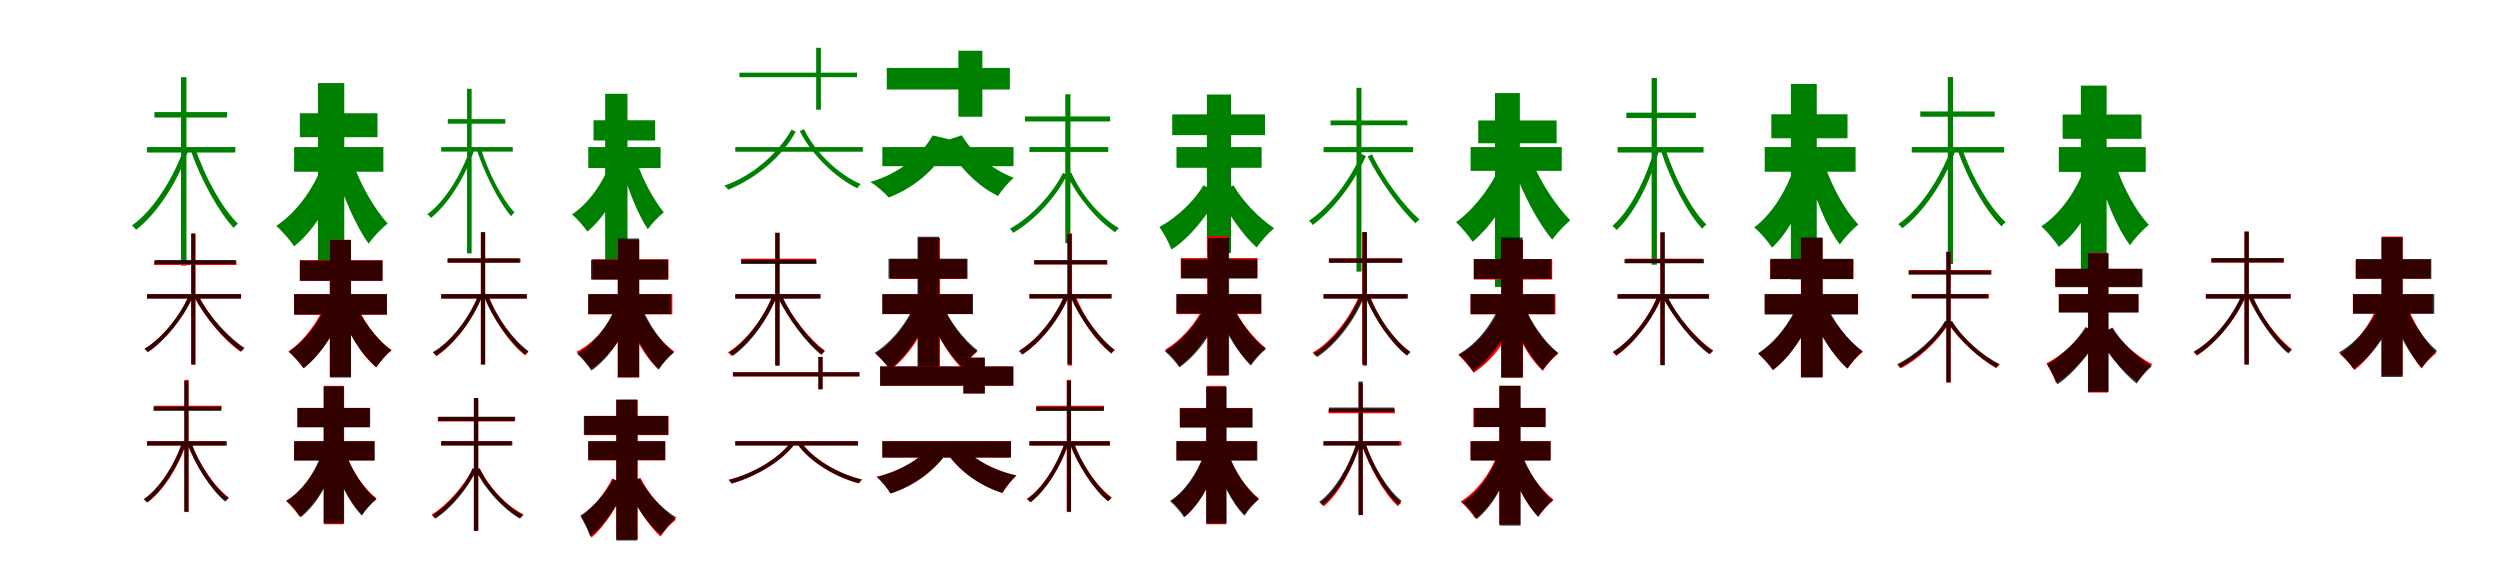 <?xml version="1.0" encoding="UTF-8"?>
<svg width="1700" height="400" xmlns="http://www.w3.org/2000/svg">
<rect width="100%" height="100%" fill="white"/>
<g fill="green" transform="translate(100 100) scale(0.1 -0.1)"><path d="M0.0 -0.0V-37.0H600.0V0.0ZM50.0 238.0V201.0H544.0V238.0ZM231.0 475.0V-806.0H268.0V475.0ZM249.0 -14.0C175.0 -222.0 36.0 -437.0 -103.0 -533.0C-93.0 -541.0 -81.0 -553.0 -75.0 -563.0C64.0 -456.0 206.0 -243.0 280.0 -26.0ZM330.0 -13.0 298.0 -25.0C365.0 -219.0 486.0 -440.0 589.0 -550.0C596.0 -540.0 609.0 -527.0 618.0 -521.0C515.0 -422.0 393.0 -206.0 330.0 -13.0Z"/></g>
<g fill="green" transform="translate(200 100) scale(0.1 -0.1)"><path d="M0.0 0.0V-168.0H607.0V0.0ZM39.0 230.0V67.0H567.0V230.0ZM162.0 435.0V-909.0H341.0V435.0ZM192.0 -123.0C131.0 -285.0 14.0 -448.0 -122.0 -536.0C-83.0 -569.0 -28.0 -633.0 -0.0 -675.0C141.0 -563.0 255.0 -369.0 323.0 -165.0ZM404.0 -118.0 282.0 -160.0C334.0 -337.0 419.0 -536.0 507.0 -657.0C538.0 -612.0 596.0 -551.0 636.0 -520.0C548.0 -423.0 454.0 -261.0 404.0 -118.0Z"/></g>
<g fill="green" transform="translate(300 100) scale(0.1 -0.1)"><path d="M0.0 0.0V-31.0H487.0V0.0ZM45.0 190.0V159.0H436.0V190.0ZM176.0 396.0V-723.0H207.0V396.0ZM199.0 -7.0C138.0 -187.0 23.0 -373.0 -94.0 -456.0C-85.0 -463.0 -75.0 -473.0 -70.0 -482.0C47.0 -389.0 164.0 -204.0 226.0 -17.0ZM269.0 -6.0 241.0 -16.0C296.0 -182.0 393.0 -374.0 475.0 -470.0C481.0 -461.0 492.0 -450.0 499.0 -445.0C417.0 -359.0 319.0 -172.0 269.0 -6.0Z"/></g>
<g fill="green" transform="translate(400 100) scale(0.1 -0.1)"><path d="M0.0 0.0V-143.0H492.0V0.0ZM36.0 182.0V45.0H455.0V182.0ZM115.0 362.0V-812.0H267.0V362.0ZM152.0 -104.0C101.0 -243.0 3.0 -383.0 -110.0 -458.0C-77.0 -486.0 -30.0 -539.0 -6.0 -575.0C111.0 -479.0 206.0 -313.0 262.0 -139.0ZM330.0 -100.0 227.0 -135.0C269.0 -284.0 336.0 -454.0 405.0 -559.0C431.0 -521.0 480.0 -470.0 514.0 -444.0C445.0 -360.0 370.0 -221.0 330.0 -100.0Z"/></g>
<g fill="green" transform="translate(500 100) scale(0.1 -0.1)"><path d="M0.0 0.0V-32.0H867.0V0.0ZM28.0 506.0V475.0H828.0V506.0ZM550.0 675.0V254.0H582.0V675.0ZM382.0 118.0C288.0 -49.0 108.0 -201.0 -75.0 -262.0C-65.0 -270.0 -54.0 -281.0 -48.0 -290.0C130.0 -218.0 318.0 -71.0 411.0 105.0ZM468.0 121.0 438.0 109.0C519.0 -53.0 680.0 -207.0 829.0 -280.0C834.0 -271.0 845.0 -259.0 853.0 -252.0C703.0 -187.0 544.0 -38.0 468.0 121.0Z"/></g>
<g fill="green" transform="translate(600 100) scale(0.1 -0.1)"><path d="M0.0 0.0V-130.0H892.0V0.0ZM30.0 538.0V391.0H867.0V538.0ZM517.0 655.0V206.0H680.0V655.0ZM342.0 79.0C261.0 -65.0 104.0 -183.0 -82.0 -238.0C-42.0 -260.0 15.0 -311.0 44.0 -343.0C233.0 -269.0 384.0 -134.0 474.0 48.0ZM540.0 80.0 423.0 41.0C505.0 -117.0 632.0 -257.0 787.0 -333.0C811.0 -294.0 859.0 -238.0 893.0 -209.0C743.0 -151.0 610.0 -39.0 540.0 80.0Z"/></g>
<g fill="green" transform="translate(700 100) scale(0.1 -0.1)"><path d="M0.0 -0.0V-33.0H536.0V0.0ZM-30.0 208.0V174.0H549.0V208.0ZM244.0 359.0V-654.0H279.0V359.0ZM228.0 -176.0C152.0 -330.0 0.0 -483.0 -132.0 -555.0C-125.0 -562.0 -115.0 -575.0 -112.0 -584.0C25.0 -506.0 176.0 -350.0 256.0 -190.0ZM285.0 -174.0 255.0 -187.0C326.0 -340.0 463.0 -501.0 583.0 -579.0C589.0 -570.0 600.0 -558.0 609.0 -552.0C487.0 -482.0 352.0 -326.0 285.0 -174.0Z"/></g>
<g fill="green" transform="translate(800 100) scale(0.1 -0.1)"><path d="M0.0 0.0V-141.0H579.0V0.0ZM-29.0 222.0V81.0H602.0V222.0ZM207.0 357.0V-720.0H371.0V357.0ZM184.0 -260.0C124.0 -362.0 6.0 -479.0 -116.0 -543.0C-88.0 -584.0 -50.0 -652.0 -34.0 -697.0C96.0 -614.0 215.0 -459.0 291.0 -316.0ZM388.0 -261.0 278.0 -305.0C342.0 -442.0 447.0 -594.0 545.0 -683.0C574.0 -641.0 626.0 -583.0 664.0 -552.0C562.0 -484.0 449.0 -367.0 388.0 -261.0Z"/></g>
<g fill="green" transform="translate(900 100) scale(0.1 -0.1)"><path d="M0.0 0.0V-35.0H609.0V0.0ZM48.0 181.0V148.0H570.0V181.0ZM224.0 403.0V-847.0H258.0V403.0ZM257.0 -47.0C180.0 -229.0 34.0 -414.0 -99.0 -501.0C-90.0 -508.0 -79.0 -520.0 -74.0 -530.0C59.0 -434.0 207.0 -248.0 288.0 -61.0ZM330.0 -50.0 300.0 -63.0C380.0 -226.0 522.0 -421.0 626.0 -519.0C632.0 -509.0 645.0 -498.0 652.0 -492.0C549.0 -402.0 406.0 -214.0 330.0 -50.0Z"/></g>
<g fill="green" transform="translate(1000 100) scale(0.1 -0.1)"><path d="M0.0 0.0V-162.0H620.0V0.0ZM52.0 181.0V26.0H585.0V181.0ZM166.0 367.0V-951.0H335.0V367.0ZM212.0 -104.0C149.0 -257.0 29.0 -419.0 -99.0 -511.0C-64.0 -543.0 -13.0 -603.0 14.0 -644.0C147.0 -532.0 268.0 -345.0 343.0 -155.0ZM424.0 -109.0 298.0 -155.0C359.0 -325.0 459.0 -514.0 555.0 -630.0C585.0 -588.0 640.0 -529.0 678.0 -498.0C585.0 -404.0 479.0 -246.0 424.0 -109.0Z"/></g>
<g fill="green" transform="translate(1100 100) scale(0.1 -0.1)"><path d="M0.0 -0.0V-37.0H584.0V0.0ZM59.0 234.0V197.0H532.0V234.0ZM231.0 470.0V-800.0H267.0V470.0ZM251.0 -11.0C193.0 -218.0 81.0 -439.0 -36.0 -536.0C-26.0 -543.0 -14.0 -555.0 -7.0 -564.0C110.0 -456.0 223.0 -238.0 281.0 -22.0ZM325.0 -12.0 294.0 -23.0C357.0 -221.0 473.0 -447.0 575.0 -555.0C583.0 -545.0 595.0 -533.0 604.0 -527.0C502.0 -429.0 385.0 -207.0 325.0 -12.0Z"/></g>
<g fill="green" transform="translate(1200 100) scale(0.1 -0.1)"><path d="M0.0 0.0V-168.0H618.0V0.0ZM45.0 223.0V60.0H563.0V223.0ZM178.0 429.0V-900.0H354.0V429.0ZM201.0 -135.0C149.0 -294.0 49.0 -457.0 -71.0 -546.0C-33.0 -578.0 22.0 -641.0 50.0 -684.0C173.0 -570.0 268.0 -371.0 322.0 -170.0ZM408.0 -121.0 292.0 -158.0C340.0 -342.0 420.0 -542.0 511.0 -663.0C541.0 -618.0 598.0 -557.0 637.0 -527.0C546.0 -432.0 457.0 -268.0 408.0 -121.0Z"/></g>
<g fill="green" transform="translate(1300 100) scale(0.1 -0.1)"><path d="M0.0 0.0V-37.0H628.0V0.0ZM58.0 242.0V206.0H564.0V242.0ZM245.0 476.0V-795.0H281.0V476.0ZM264.0 -21.0C189.0 -223.0 47.0 -431.0 -92.0 -524.0C-82.0 -532.0 -71.0 -543.0 -65.0 -552.0C74.0 -450.0 218.0 -242.0 294.0 -32.0ZM346.0 -19.0 315.0 -31.0C382.0 -222.0 503.0 -434.0 610.0 -539.0C618.0 -529.0 631.0 -516.0 639.0 -511.0C532.0 -415.0 410.0 -208.0 346.0 -19.0Z"/></g>
<g fill="green" transform="translate(1400 100) scale(0.1 -0.1)"><path d="M0.0 0.0V-169.0H591.0V0.0ZM26.0 221.0V56.0H562.0V221.0ZM150.0 418.0V-910.0H325.0V418.0ZM180.0 -128.0C123.0 -291.0 14.0 -452.0 -119.0 -539.0C-81.0 -573.0 -27.0 -637.0 -0.0 -679.0C141.0 -568.0 250.0 -376.0 316.0 -170.0ZM387.0 -121.0 264.0 -162.0C313.0 -346.0 393.0 -546.0 484.0 -668.0C514.0 -622.0 572.0 -561.0 612.0 -529.0C522.0 -433.0 434.0 -269.0 387.0 -121.0Z"/></g>
<g fill="red" transform="translate(100 200) scale(0.1 -0.1)"><path d="M0.0 0.0V-30.0H640.0V0.0ZM47.0 227.0V198.0H608.0V227.0ZM301.0 410.0V-480.0H330.0V410.0ZM285.0 -9.0C222.0 -154.0 97.0 -303.0 -15.0 -371.0C-8.0 -376.0 1.0 -385.0 7.0 -393.0C118.0 -319.0 243.0 -169.0 310.0 -19.0ZM352.0 -11.0 326.0 -22.0C397.0 -164.0 527.0 -318.0 637.0 -392.0C643.0 -384.0 653.0 -375.0 660.0 -369.0C550.0 -300.0 420.0 -150.0 352.0 -11.0Z"/></g>
<g fill="black" opacity=".8" transform="translate(100 200) scale(0.1 -0.1)"><path d="M0.0 0.0V-30.0H638.0V0.0ZM54.0 232.0V205.0H602.0V232.0ZM300.0 413.0V-477.0H327.0V413.0ZM284.0 -9.0C221.0 -157.0 96.0 -305.0 -19.0 -373.0C-10.0 -378.0 -2.0 -388.0 4.0 -395.0C117.0 -321.0 242.0 -171.0 310.0 -21.0ZM348.0 -12.0 322.0 -23.0C396.0 -162.0 532.0 -316.0 641.0 -389.0C648.0 -380.0 658.0 -371.0 663.0 -366.0C555.0 -297.0 419.0 -149.0 348.0 -12.0Z"/></g>
<g fill="red" transform="translate(200 200) scale(0.1 -0.1)"><path d="M0.0 0.0V-141.0H631.0V0.0ZM38.0 231.0V90.0H601.0V231.0ZM242.0 370.0V-562.0H386.0V370.0ZM219.0 -50.0C169.0 -181.0 71.0 -315.0 -39.0 -390.0C-7.0 -417.0 40.0 -470.0 64.0 -505.0C183.0 -410.0 281.0 -255.0 342.0 -89.0ZM413.0 -44.0 300.0 -79.0C357.0 -244.0 447.0 -404.0 558.0 -499.0C582.0 -462.0 629.0 -409.0 663.0 -382.0C557.0 -307.0 462.0 -173.0 413.0 -44.0Z"/></g>
<g fill="black" opacity=".8" transform="translate(200 200) scale(0.1 -0.1)"><path d="M0.0 0.0V-138.0H631.0V0.0ZM40.0 228.0V91.0H601.0V228.0ZM244.0 368.0V-567.0H387.0V368.0ZM229.0 -50.0C177.0 -183.0 78.0 -317.0 -35.0 -392.0C-5.0 -419.0 41.0 -468.0 65.0 -503.0C184.0 -411.0 284.0 -254.0 345.0 -88.0ZM408.0 -47.0 298.0 -83.0C356.0 -245.0 449.0 -402.0 559.0 -497.0C583.0 -460.0 629.0 -408.0 661.0 -380.0C556.0 -307.0 460.0 -173.0 408.0 -47.0Z"/></g>
<g fill="red" transform="translate(300 200) scale(0.1 -0.1)"><path d="M0.0 0.0V-30.0H583.0V0.0ZM46.0 244.0V214.0H532.0V244.0ZM270.0 421.0V-478.0H300.0V421.0ZM251.0 -9.0C188.0 -168.0 66.0 -327.0 -54.0 -399.0C-46.0 -405.0 -37.0 -414.0 -32.0 -422.0C87.0 -343.0 211.0 -183.0 275.0 -18.0ZM323.0 -11.0 297.0 -21.0C357.0 -176.0 467.0 -336.0 571.0 -417.0C577.0 -409.0 587.0 -398.0 594.0 -393.0C490.0 -321.0 380.0 -164.0 323.0 -11.0Z"/></g>
<g fill="black" opacity=".8" transform="translate(300 200) scale(0.1 -0.1)"><path d="M0.0 0.0V-30.0H581.0V0.0ZM42.0 242.0V214.0H539.0V242.0ZM270.0 421.0V-479.0H298.0V421.0ZM252.0 -12.0C188.0 -168.0 63.0 -326.0 -57.0 -395.0C-48.0 -402.0 -39.0 -411.0 -35.0 -419.0C85.0 -342.0 210.0 -183.0 277.0 -22.0ZM318.0 -11.0 292.0 -21.0C354.0 -171.0 469.0 -332.0 571.0 -410.0C578.0 -401.0 588.0 -391.0 593.0 -387.0C492.0 -315.0 377.0 -159.0 318.0 -11.0Z"/></g>
<g fill="red" transform="translate(400 200) scale(0.1 -0.1)"><path d="M0.0 0.0V-138.0H572.0V0.0ZM28.0 237.0V99.0H546.0V237.0ZM200.0 369.0V-567.0H347.0V369.0ZM191.0 -87.0C140.0 -212.0 41.0 -331.0 -81.0 -393.0C-49.0 -421.0 -5.0 -474.0 17.0 -508.0C147.0 -427.0 245.0 -284.0 305.0 -121.0ZM353.0 -82.0 246.0 -116.0C297.0 -268.0 379.0 -421.0 478.0 -512.0C503.0 -473.0 551.0 -419.0 586.0 -391.0C488.0 -321.0 400.0 -199.0 353.0 -82.0Z"/></g>
<g fill="black" opacity=".8" transform="translate(400 200) scale(0.1 -0.1)"><path d="M0.0 0.0V-135.0H563.0V0.0ZM19.0 234.0V99.0H542.0V234.0ZM202.0 378.0V-565.0H346.0V378.0ZM187.0 -83.0C137.0 -212.0 40.0 -338.0 -75.0 -406.0C-45.0 -433.0 0.0 -484.0 22.0 -520.0C144.0 -433.0 241.0 -282.0 300.0 -118.0ZM360.0 -78.0 257.0 -112.0C307.0 -264.0 385.0 -419.0 479.0 -512.0C503.0 -475.0 549.0 -424.0 582.0 -397.0C490.0 -325.0 406.0 -197.0 360.0 -78.0Z"/></g>
<g fill="red" transform="translate(500 200) scale(0.1 -0.1)"><path d="M0.0 0.0V-30.0H574.0V0.0ZM40.0 241.0V211.0H548.0V241.0ZM271.0 418.0V-481.0H301.0V418.0ZM255.0 -10.0C191.0 -166.0 68.0 -324.0 -50.0 -396.0C-42.0 -402.0 -32.0 -412.0 -27.0 -420.0C89.0 -340.0 215.0 -182.0 280.0 -20.0ZM314.0 -11.0 289.0 -22.0C359.0 -164.0 486.0 -329.0 587.0 -408.0C592.0 -400.0 602.0 -390.0 609.0 -384.0C508.0 -312.0 380.0 -152.0 314.0 -11.0Z"/></g>
<g fill="black" opacity=".8" transform="translate(500 200) scale(0.1 -0.1)"><path d="M0.0 0.0V-30.0H581.0V0.0ZM40.0 234.0V205.0H552.0V234.0ZM272.0 416.0V-488.0H301.0V416.0ZM254.0 -6.0C193.0 -164.0 74.0 -324.0 -41.0 -396.0C-32.0 -402.0 -23.0 -412.0 -17.0 -420.0C97.0 -340.0 217.0 -180.0 281.0 -18.0ZM317.0 -8.0 290.0 -19.0C358.0 -167.0 484.0 -334.0 586.0 -414.0C592.0 -405.0 602.0 -395.0 608.0 -390.0C506.0 -317.0 381.0 -155.0 317.0 -8.0Z"/></g>
<g fill="red" transform="translate(600 200) scale(0.1 -0.1)"><path d="M0.0 0.0V-135.0H613.0V0.0ZM51.0 237.0V103.0H574.0V237.0ZM245.0 381.0V-564.0H392.0V381.0ZM231.0 -58.0C178.0 -193.0 73.0 -331.0 -45.0 -406.0C-14.0 -432.0 31.0 -483.0 54.0 -517.0C178.0 -423.0 280.0 -263.0 342.0 -93.0ZM404.0 -58.0 298.0 -93.0C353.0 -248.0 443.0 -409.0 541.0 -505.0C565.0 -469.0 612.0 -418.0 645.0 -392.0C549.0 -315.0 454.0 -181.0 404.0 -58.0Z"/></g>
<g fill="black" opacity=".8" transform="translate(600 200) scale(0.1 -0.1)"><path d="M0.0 0.0V-136.0H616.0V0.0ZM42.0 241.0V106.0H579.0V241.0ZM239.0 390.0V-563.0H386.0V390.0ZM222.0 -66.0C168.0 -195.0 64.0 -327.0 -52.0 -399.0C-21.0 -426.0 26.0 -476.0 50.0 -512.0C168.0 -421.0 269.0 -265.0 330.0 -102.0ZM403.0 -63.0 298.0 -98.0C354.0 -249.0 445.0 -404.0 545.0 -498.0C570.0 -461.0 616.0 -409.0 648.0 -383.0C551.0 -310.0 454.0 -181.0 403.0 -63.0Z"/></g>
<g fill="red" transform="translate(700 200) scale(0.1 -0.1)"><path d="M0 0.0V-30.0H557.0V0.0ZM31.0 230.0V201.0H530.0V230.0ZM260.0 413.0V-486.0H290.0V413.0ZM239.0 -7.0C175.0 -159.0 52.0 -312.0 -66.0 -381.0C-58.0 -387.0 -49.0 -397.0 -43.0 -406.0C75.0 -329.0 200.0 -177.0 266.0 -18.0ZM313.0 -9.0 286.0 -19.0C344.0 -168.0 455.0 -325.0 556.0 -403.0C562.0 -395.0 572.0 -384.0 580.0 -379.0C479.0 -308.0 369.0 -156.0 313.0 -9.0Z"/></g>
<g fill="black" opacity=".8" transform="translate(700 200) scale(0.1 -0.1)"><path d="M0.0 0.0V-29.0H559.0V0.0ZM34.0 231.0V203.0H526.0V231.0ZM258.0 408.0V-476.0H287.0V408.0ZM239.0 -7.0C175.0 -163.0 49.0 -318.0 -72.0 -388.0C-64.0 -394.0 -55.0 -404.0 -50.0 -412.0C71.0 -334.0 198.0 -179.0 266.0 -19.0ZM304.0 -8.0 278.0 -18.0C342.0 -163.0 461.0 -325.0 559.0 -404.0C564.0 -395.0 574.0 -385.0 580.0 -380.0C483.0 -308.0 364.0 -152.0 304.0 -8.0Z"/></g>
<g fill="red" transform="translate(800 200) scale(0.1 -0.1)"><path d="M0 0.0V-136.0H577.0V0.0ZM29.0 245.0V109.0H552.0V245.0ZM208.0 395.0V-555.0H352.0V395.0ZM185.0 -84.0C133.0 -198.0 31.0 -315.0 -78.0 -378.0C-47.0 -404.0 -3.0 -455.0 20.0 -488.0C133.0 -407.0 231.0 -266.0 291.0 -120.0ZM384.0 -78.0 282.0 -114.0C333.0 -249.0 417.0 -393.0 505.0 -478.0C529.0 -442.0 575.0 -392.0 608.0 -367.0C521.0 -299.0 431.0 -184.0 384.0 -78.0Z"/></g>
<g fill="black" opacity=".8" transform="translate(800 200) scale(0.1 -0.1)"><path d="M0.0 0.0V-131.0H576.0V0.0ZM32.0 236.0V106.0H548.0V236.0ZM214.0 382.0V-551.0H358.0V382.0ZM201.0 -68.0C146.0 -194.0 40.0 -320.0 -79.0 -388.0C-48.0 -414.0 -3.0 -463.0 20.0 -498.0C142.0 -412.0 246.0 -263.0 309.0 -104.0ZM376.0 -67.0 273.0 -103.0C327.0 -245.0 413.0 -395.0 506.0 -486.0C529.0 -450.0 575.0 -400.0 607.0 -374.0C516.0 -303.0 425.0 -180.0 376.0 -67.0Z"/></g>
<g fill="red" transform="translate(900 200) scale(0.1 -0.1)"><path d="M0.0 0.0V-30.0H565.0V0.0ZM38.0 244.0V214.0H533.0V244.0ZM262.0 422.0V-477.0H292.0V422.0ZM243.0 -8.0C178.0 -168.0 50.0 -327.0 -75.0 -398.0C-67.0 -404.0 -58.0 -413.0 -53.0 -421.0C70.0 -343.0 200.0 -183.0 267.0 -17.0ZM315.0 -10.0 290.0 -20.0C350.0 -175.0 462.0 -335.0 568.0 -416.0C573.0 -408.0 583.0 -397.0 591.0 -392.0C484.0 -320.0 373.0 -163.0 315.0 -10.0Z"/></g>
<g fill="black" opacity=".8" transform="translate(900 200) scale(0.1 -0.1)"><path d="M0.0 0.0V-30.0H574.0V0.0ZM36.0 242.0V213.0H536.0V242.0ZM266.0 421.0V-486.0H296.0V421.0ZM247.0 -15.0C182.0 -174.0 56.0 -333.0 -67.0 -404.0C-58.0 -410.0 -49.0 -420.0 -44.0 -428.0C78.0 -350.0 205.0 -190.0 273.0 -26.0ZM313.0 -15.0 287.0 -25.0C350.0 -176.0 466.0 -340.0 568.0 -419.0C574.0 -411.0 584.0 -400.0 590.0 -395.0C489.0 -323.0 372.0 -164.0 313.0 -15.0Z"/></g>
<g fill="red" transform="translate(1000 200) scale(0.1 -0.1)"><path d="M0.0 0.0V-138.0H577.0V0.0ZM23.0 237.0V99.0H555.0V237.0ZM210.0 369.0V-567.0H357.0V369.0ZM202.0 -87.0C149.0 -220.0 46.0 -347.0 -83.0 -414.0C-50.0 -443.0 -3.0 -499.0 20.0 -535.0C158.0 -448.0 259.0 -296.0 322.0 -123.0ZM364.0 -82.0 259.0 -115.0C310.0 -271.0 391.0 -429.0 491.0 -522.0C515.0 -484.0 563.0 -431.0 597.0 -404.0C499.0 -331.0 410.0 -204.0 364.0 -82.0Z"/></g>
<g fill="black" opacity=".8" transform="translate(1000 200) scale(0.1 -0.1)"><path d="M0.0 0.0V-135.0H570.0V0.0ZM21.0 239.0V104.0H549.0V239.0ZM207.0 385.0V-567.0H354.0V385.0ZM192.0 -87.0C139.0 -215.0 37.0 -342.0 -81.0 -409.0C-50.0 -437.0 -5.0 -489.0 18.0 -524.0C141.0 -438.0 242.0 -286.0 303.0 -123.0ZM368.0 -83.0 264.0 -118.0C315.0 -267.0 397.0 -422.0 491.0 -515.0C515.0 -477.0 562.0 -426.0 595.0 -399.0C503.0 -327.0 415.0 -200.0 368.0 -83.0Z"/></g>
<g fill="red" transform="translate(1100 200) scale(0.1 -0.1)"><path d="M0.0 0.0V-30.0H622.0V0.0ZM54.0 241.0V211.0H579.0V241.0ZM289.0 418.0V-481.0H318.0V418.0ZM272.0 -10.0C209.0 -166.0 85.0 -324.0 -33.0 -396.0C-25.0 -402.0 -15.0 -412.0 -10.0 -420.0C107.0 -340.0 232.0 -182.0 298.0 -20.0ZM331.0 -11.0 307.0 -22.0C382.0 -165.0 521.0 -329.0 629.0 -408.0C635.0 -400.0 645.0 -390.0 651.0 -384.0C542.0 -313.0 404.0 -153.0 331.0 -11.0Z"/></g>
<g fill="black" opacity=".8" transform="translate(1100 200) scale(0.1 -0.1)"><path d="M0.0 0.0V-31.0H620.0V0.0ZM46.0 238.0V210.0H587.0V238.0ZM292.0 421.0V-484.0H321.0V421.0ZM274.0 -10.0C210.0 -165.0 86.0 -321.0 -32.0 -391.0C-23.0 -397.0 -14.0 -407.0 -9.0 -415.0C107.0 -337.0 233.0 -181.0 301.0 -22.0ZM338.0 -13.0 311.0 -24.0C383.0 -169.0 516.0 -332.0 624.0 -409.0C630.0 -399.0 641.0 -390.0 646.0 -385.0C539.0 -313.0 406.0 -157.0 338.0 -13.0Z"/></g>
<g fill="red" transform="translate(1200 200) scale(0.1 -0.1)"><path d="M0.0 0.0V-135.0H635.0V0.0ZM36.0 237.0V103.0H604.0V237.0ZM246.0 381.0V-564.0H393.0V381.0ZM232.0 -58.0C179.0 -193.0 74.0 -331.0 -44.0 -406.0C-13.0 -432.0 32.0 -483.0 55.0 -517.0C179.0 -423.0 281.0 -263.0 343.0 -93.0ZM405.0 -58.0 299.0 -94.0C360.0 -250.0 458.0 -410.0 564.0 -506.0C587.0 -470.0 634.0 -418.0 667.0 -392.0C563.0 -316.0 459.0 -182.0 405.0 -58.0Z"/></g>
<g fill="black" opacity=".8" transform="translate(1200 200) scale(0.1 -0.1)"><path d="M0.0 0.0V-139.0H634.0V0.0ZM40.0 240.0V102.0H601.0V240.0ZM247.0 385.0V-567.0H394.0V385.0ZM228.0 -61.0C175.0 -194.0 71.0 -328.0 -45.0 -402.0C-14.0 -429.0 32.0 -480.0 57.0 -516.0C177.0 -424.0 280.0 -266.0 342.0 -99.0ZM412.0 -58.0 303.0 -95.0C361.0 -253.0 455.0 -411.0 562.0 -506.0C586.0 -469.0 633.0 -416.0 666.0 -388.0C563.0 -315.0 464.0 -182.0 412.0 -58.0Z"/></g>
<g fill="red" transform="translate(1300 200) scale(0.1 -0.1)"><path d="M0.0 0.0V-29.0H525.0V0.0ZM-19.0 164.0V134.0H542.0V164.0ZM235.0 289.0V-602.0H265.0V289.0ZM230.0 -183.0C162.0 -304.0 23.0 -423.0 -91.0 -480.0C-85.0 -486.0 -77.0 -497.0 -75.0 -505.0C43.0 -444.0 180.0 -320.0 254.0 -196.0ZM268.0 -183.0 244.0 -195.0C320.0 -313.0 463.0 -442.0 575.0 -504.0C580.0 -496.0 590.0 -486.0 597.0 -480.0C483.0 -424.0 342.0 -299.0 268.0 -183.0Z"/></g>
<g fill="black" opacity=".8" transform="translate(1300 200) scale(0.1 -0.1)"><path d="M0.0 0.0V-29.0H518.0V0.0ZM-22.0 160.0V133.0H538.0V160.0ZM235.0 287.0V-598.0H264.0V287.0ZM227.0 -181.0C157.0 -302.0 16.0 -419.0 -99.0 -477.0C-93.0 -482.0 -85.0 -494.0 -82.0 -501.0C36.0 -440.0 175.0 -317.0 252.0 -195.0ZM274.0 -182.0 248.0 -194.0C322.0 -313.0 462.0 -439.0 575.0 -499.0C581.0 -490.0 591.0 -481.0 597.0 -476.0C482.0 -420.0 344.0 -300.0 274.0 -182.0Z"/></g>
<g fill="red" transform="translate(1400 200) scale(0.1 -0.1)"><path d="M0.0 0.0V-121.0H541.0V0.0ZM-26.0 172.0V51.0H564.0V172.0ZM200.0 281.0V-669.0H334.0V281.0ZM188.0 -230.0C132.0 -316.0 22.0 -416.0 -85.0 -471.0C-63.0 -507.0 -31.0 -566.0 -19.0 -605.0C96.0 -534.0 207.0 -404.0 281.0 -285.0ZM361.0 -234.0 258.0 -275.0C323.0 -397.0 430.0 -522.0 533.0 -595.0C557.0 -558.0 603.0 -505.0 636.0 -477.0C532.0 -423.0 420.0 -326.0 361.0 -234.0Z"/></g>
<g fill="black" opacity=".8" transform="translate(1400 200) scale(0.1 -0.1)"><path d="M0.0 0.0V-126.0H542.0V0.0ZM-22.0 172.0V47.0H569.0V172.0ZM198.0 278.0V-664.0H339.0V278.0ZM182.0 -223.0C129.0 -311.0 25.0 -417.0 -78.0 -478.0C-56.0 -515.0 -24.0 -573.0 -10.0 -614.0C102.0 -539.0 210.0 -402.0 281.0 -279.0ZM366.0 -228.0 262.0 -270.0C326.0 -396.0 429.0 -529.0 529.0 -608.0C554.0 -571.0 599.0 -519.0 632.0 -490.0C532.0 -431.0 424.0 -325.0 366.0 -228.0Z"/></g>
<g fill="red" transform="translate(1500 200) scale(0.1 -0.1)"><path d="M0.0 0.0V-30.0H578.0V0.0ZM35.0 244.0V214.0H530.0V244.0ZM262.0 421.0V-478.0H292.0V421.0ZM246.0 -8.0C176.0 -165.0 42.0 -323.0 -84.0 -394.0C-77.0 -400.0 -67.0 -410.0 -62.0 -418.0C63.0 -339.0 200.0 -181.0 271.0 -18.0ZM306.0 -2.0 282.0 -12.0C348.0 -155.0 467.0 -319.0 562.0 -398.0C568.0 -391.0 578.0 -381.0 585.0 -375.0C489.0 -303.0 369.0 -143.0 306.0 -2.0Z"/></g>
<g fill="black" opacity=".8" transform="translate(1500 200) scale(0.1 -0.1)"><path d="M0.0 0.0V-30.0H575.0V0.0ZM41.0 245.0V216.0H529.0V245.0ZM263.0 427.0V-479.0H292.0V427.0ZM245.0 -1.0C177.0 -161.0 46.0 -320.0 -81.0 -390.0C-72.0 -397.0 -64.0 -406.0 -59.0 -414.0C67.0 -336.0 200.0 -177.0 271.0 -11.0ZM314.0 0.0 288.0 -10.0C349.0 -160.0 462.0 -323.0 561.0 -404.0C567.0 -395.0 578.0 -384.0 583.0 -380.0C485.0 -307.0 372.0 -149.0 314.0 0.0Z"/></g>
<g fill="red" transform="translate(1600 200) scale(0.1 -0.1)"><path d="M0.0 0.0V-131.0H541.0V0.0ZM18.0 234.0V104.0H527.0V234.0ZM196.0 391.0V-554.0H339.0V391.0ZM176.0 -57.0C126.0 -194.0 26.0 -333.0 -87.0 -409.0C-56.0 -435.0 -12.0 -485.0 10.0 -517.0C131.0 -422.0 230.0 -263.0 291.0 -92.0ZM361.0 -58.0 260.0 -91.0C307.0 -242.0 385.0 -406.0 466.0 -506.0C490.0 -471.0 536.0 -424.0 567.0 -400.0C487.0 -319.0 404.0 -181.0 361.0 -58.0Z"/></g>
<g fill="black" opacity=".8" transform="translate(1600 200) scale(0.1 -0.1)"><path d="M0.0 0.0V-134.0H553.0V0.0ZM21.0 239.0V105.0H533.0V239.0ZM193.0 386.0V-563.0H337.0V386.0ZM182.0 -71.0C129.0 -202.0 26.0 -329.0 -95.0 -396.0C-64.0 -423.0 -18.0 -473.0 4.0 -508.0C132.0 -422.0 234.0 -273.0 296.0 -107.0ZM355.0 -68.0 251.0 -103.0C301.0 -252.0 379.0 -406.0 469.0 -500.0C493.0 -463.0 539.0 -413.0 572.0 -386.0C484.0 -313.0 400.0 -186.0 355.0 -68.0Z"/></g>
<g fill="red" transform="translate(100 300) scale(0.1 -0.1)"><path d="M0.0 0.0V-30.0H534.0V0.0ZM47.0 241.0V211.0H507.0V241.0ZM254.0 417.0V-482.0H283.0V417.0ZM241.0 -10.0C189.0 -163.0 86.0 -323.0 -18.0 -392.0C-10.0 -398.0 -1.0 -407.0 5.0 -415.0C109.0 -338.0 212.0 -179.0 265.0 -19.0ZM298.0 -9.0 274.0 -19.0C330.0 -167.0 437.0 -330.0 533.0 -406.0C539.0 -398.0 549.0 -388.0 556.0 -383.0C460.0 -314.0 353.0 -154.0 298.0 -9.0Z"/></g>
<g fill="black" opacity=".8" transform="translate(100 300) scale(0.1 -0.1)"><path d="M0.0 0.0V-29.0H543.0V0.0ZM44.0 234.0V206.0H503.0V234.0ZM253.0 410.0V-479.0H281.0V410.0ZM238.0 -7.0C186.0 -163.0 81.0 -325.0 -24.0 -395.0C-15.0 -401.0 -6.0 -411.0 -1.0 -418.0C104.0 -339.0 208.0 -178.0 263.0 -16.0ZM300.0 -7.0 274.0 -16.0C331.0 -168.0 437.0 -333.0 532.0 -411.0C539.0 -402.0 549.0 -393.0 555.0 -388.0C458.0 -317.0 353.0 -156.0 300.0 -7.0Z"/></g>
<g fill="red" transform="translate(200 300) scale(0.1 -0.1)"><path d="M0.0 0.0V-130.0H545.0V0.0ZM22.0 226.0V96.0H513.0V226.0ZM203.0 376.0V-565.0H337.0V376.0ZM186.0 -100.0C140.0 -222.0 50.0 -343.0 -56.0 -406.0C-26.0 -431.0 16.0 -480.0 36.0 -513.0C146.0 -430.0 231.0 -283.0 282.0 -128.0ZM353.0 -88.0 259.0 -117.0C303.0 -262.0 375.0 -411.0 462.0 -498.0C484.0 -463.0 529.0 -414.0 560.0 -389.0C474.0 -322.0 395.0 -202.0 353.0 -88.0Z"/></g>
<g fill="black" opacity=".8" transform="translate(200 300) scale(0.1 -0.1)"><path d="M0.0 0.0V-132.0H548.0V0.0ZM23.0 226.0V94.0H517.0V226.0ZM200.0 372.0V-558.0H340.0V372.0ZM184.0 -91.0C140.0 -216.0 54.0 -340.0 -51.0 -406.0C-21.0 -433.0 23.0 -482.0 45.0 -517.0C154.0 -431.0 238.0 -280.0 286.0 -121.0ZM350.0 -81.0 254.0 -111.0C299.0 -262.0 371.0 -414.0 461.0 -506.0C483.0 -470.0 528.0 -420.0 560.0 -395.0C471.0 -325.0 393.0 -199.0 350.0 -81.0Z"/></g>
<g fill="red" transform="translate(300 300) scale(0.1 -0.1)"><path d="M0.0 0.0V-29.0H477.0V0.0ZM-23.0 164.0V134.0H498.0V164.0ZM222.0 292.0V-607.0H252.0V292.0ZM214.0 -184.0C156.0 -309.0 35.0 -437.0 -65.0 -500.0C-59.0 -505.0 -51.0 -516.0 -47.0 -523.0C57.0 -457.0 175.0 -323.0 237.0 -195.0ZM263.0 -184.0 238.0 -195.0C301.0 -326.0 423.0 -458.0 536.0 -521.0C542.0 -513.0 551.0 -503.0 559.0 -497.0C444.0 -441.0 323.0 -312.0 263.0 -184.0Z"/></g>
<g fill="black" opacity=".8" transform="translate(300 300) scale(0.1 -0.1)"><path d="M0.0 0.0V-29.0H484.0V0.0ZM-20.0 166.0V137.0H503.0V166.0ZM223.0 294.0V-611.0H252.0V294.0ZM216.0 -184.0C160.0 -311.0 41.0 -442.0 -57.0 -503.0C-51.0 -509.0 -43.0 -520.0 -40.0 -527.0C64.0 -461.0 178.0 -326.0 241.0 -196.0ZM259.0 -184.0 234.0 -195.0C298.0 -327.0 425.0 -464.0 536.0 -527.0C543.0 -518.0 552.0 -509.0 558.0 -504.0C445.0 -446.0 321.0 -313.0 259.0 -184.0Z"/></g>
<g fill="red" transform="translate(400 300) scale(0.1 -0.1)"><path d="M0.0 0.0V-131.0H523.0V0.0ZM-26.0 172.0V41.0H546.0V172.0ZM190.0 281.0V-669.0H337.0V281.0ZM163.0 -253.0C123.0 -340.0 38.0 -450.0 -47.0 -513.0C-24.0 -552.0 8.0 -614.0 21.0 -656.0C119.0 -575.0 205.0 -427.0 260.0 -301.0ZM355.0 -249.0 258.0 -284.0C311.0 -420.0 400.0 -564.0 491.0 -649.0C515.0 -612.0 562.0 -560.0 596.0 -534.0C503.0 -468.0 407.0 -354.0 355.0 -249.0Z"/></g>
<g fill="black" opacity=".8" transform="translate(400 300) scale(0.1 -0.1)"><path d="M0.0 0.0V-127.0H524.0V0.0ZM-30.0 171.0V44.0H543.0V171.0ZM191.0 283.0V-675.0H333.0V283.0ZM170.0 -259.0C125.0 -345.0 37.0 -448.0 -54.0 -507.0C-32.0 -545.0 0.0 -605.0 13.0 -648.0C112.0 -572.0 202.0 -430.0 260.0 -308.0ZM349.0 -254.0 252.0 -290.0C308.0 -422.0 400.0 -558.0 495.0 -638.0C520.0 -599.0 566.0 -547.0 599.0 -519.0C501.0 -461.0 403.0 -354.0 349.0 -254.0Z"/></g>
<g fill="red" transform="translate(500 300) scale(0.1 -0.1)"><path d="M0.0 0.0V-29.0H834.0V0.0ZM-16.0 469.0V440.0H844.0V469.0ZM565.0 573.0V353.0H594.0V573.0ZM381.0 -3.0C294.0 -122.0 118.0 -222.0 -45.0 -263.0C-38.0 -270.0 -29.0 -280.0 -24.0 -288.0C137.0 -241.0 316.0 -140.0 406.0 -16.0ZM444.0 -1.0 418.0 -13.0C503.0 -139.0 677.0 -242.0 840.0 -287.0C845.0 -279.0 854.0 -268.0 862.0 -261.0C696.0 -221.0 526.0 -122.0 444.0 -1.0Z"/></g>
<g fill="black" opacity=".8" transform="translate(500 300) scale(0.1 -0.1)"><path d="M0.0 0.0V-29.0H834.0V0.0ZM-16.0 468.0V441.0H844.0V468.0ZM565.0 573.0V353.0H593.0V573.0ZM381.0 -3.0C294.0 -121.0 118.0 -222.0 -45.0 -263.0C-38.0 -270.0 -29.0 -281.0 -25.0 -288.0C137.0 -241.0 316.0 -140.0 406.0 -16.0ZM444.0 -1.0 417.0 -13.0C503.0 -139.0 678.0 -243.0 840.0 -286.0C845.0 -278.0 855.0 -268.0 861.0 -261.0C697.0 -221.0 526.0 -122.0 444.0 -1.0Z"/></g>
<g fill="red" transform="translate(600 300) scale(0.1 -0.1)"><path d="M0.0 0.0V-111.0H874.0V0.0ZM-15.0 508.0V377.0H890.0V508.0ZM551.0 568.0V325.0H696.0V568.0ZM341.0 -17.0C268.0 -117.0 124.0 -203.0 -38.0 -242.0C-7.0 -269.0 36.0 -322.0 56.0 -355.0C225.0 -300.0 366.0 -192.0 454.0 -56.0ZM529.0 -17.0 421.0 -54.0C509.0 -191.0 648.0 -298.0 816.0 -352.0C837.0 -316.0 880.0 -262.0 912.0 -234.0C748.0 -197.0 604.0 -115.0 529.0 -17.0Z"/></g>
<g fill="black" opacity=".8" transform="translate(600 300) scale(0.1 -0.1)"><path d="M0.0 0.0V-111.0H875.0V0.0ZM-15.0 508.0V377.0H891.0V508.0ZM551.0 568.0V324.0H697.0V568.0ZM341.0 -17.0C268.0 -117.0 125.0 -203.0 -38.0 -243.0C-7.0 -270.0 36.0 -322.0 56.0 -356.0C225.0 -301.0 366.0 -192.0 454.0 -56.0ZM528.0 -16.0 421.0 -54.0C509.0 -192.0 648.0 -298.0 816.0 -352.0C837.0 -316.0 880.0 -262.0 911.0 -233.0C747.0 -197.0 604.0 -114.0 528.0 -16.0Z"/></g>
<g fill="red" transform="translate(700 300) scale(0.1 -0.1)"><path d="M0.0 0.0V-30.0H548.0V0.0ZM47.0 241.0V211.0H507.0V241.0ZM254.0 417.0V-482.0H283.0V417.0ZM241.0 -10.0C189.0 -163.0 86.0 -323.0 -18.0 -392.0C-10.0 -398.0 -1.0 -407.0 5.0 -415.0C109.0 -338.0 212.0 -179.0 265.0 -19.0ZM298.0 -9.0 274.0 -19.0C331.0 -167.0 440.0 -330.0 537.0 -406.0C543.0 -398.0 553.0 -388.0 561.0 -383.0C462.0 -314.0 354.0 -154.0 298.0 -9.0Z"/></g>
<g fill="black" opacity=".8" transform="translate(700 300) scale(0.1 -0.1)"><path d="M0.0 0.0V-29.0H545.0V0.0ZM46.0 233.0V205.0H506.0V233.0ZM255.0 410.0V-478.0H283.0V410.0ZM241.0 -6.0C190.0 -162.0 88.0 -324.0 -15.0 -394.0C-7.0 -400.0 2.0 -409.0 8.0 -416.0C110.0 -338.0 211.0 -176.0 265.0 -15.0ZM302.0 -7.0 276.0 -16.0C333.0 -168.0 439.0 -333.0 535.0 -410.0C542.0 -401.0 552.0 -392.0 557.0 -387.0C461.0 -316.0 355.0 -155.0 302.0 -7.0Z"/></g>
<g fill="red" transform="translate(800 300) scale(0.1 -0.1)"><path d="M0.0 0.0V-130.0H545.0V0.0ZM22.0 226.0V96.0H513.0V226.0ZM203.0 376.0V-565.0H337.0V376.0ZM186.0 -100.0C144.0 -221.0 63.0 -342.0 -34.0 -406.0C-5.0 -431.0 37.0 -480.0 58.0 -512.0C160.0 -428.0 236.0 -281.0 282.0 -127.0ZM353.0 -88.0 259.0 -117.0C303.0 -262.0 375.0 -411.0 462.0 -498.0C484.0 -463.0 529.0 -414.0 560.0 -389.0C474.0 -322.0 395.0 -202.0 353.0 -88.0Z"/></g>
<g fill="black" opacity=".8" transform="translate(800 300) scale(0.1 -0.1)"><path d="M0.0 0.0V-132.0H550.0V0.0ZM24.0 224.0V92.0H518.0V224.0ZM202.0 369.0V-559.0H341.0V369.0ZM185.0 -91.0C142.0 -216.0 58.0 -340.0 -44.0 -407.0C-14.0 -433.0 30.0 -482.0 52.0 -518.0C158.0 -431.0 240.0 -279.0 287.0 -120.0ZM351.0 -80.0 255.0 -109.0C300.0 -262.0 371.0 -415.0 463.0 -507.0C485.0 -470.0 530.0 -421.0 561.0 -395.0C472.0 -326.0 394.0 -199.0 351.0 -80.0Z"/></g>
<g fill="red" transform="translate(900 300) scale(0.1 -0.1)"><path d="M0.0 0.0V-29.0H530.0V0.0ZM34.0 220.0V190.0H485.0V220.0ZM239.0 396.0V-503.0H268.0V396.0ZM226.0 -9.0C177.0 -173.0 80.0 -346.0 -20.0 -420.0C-13.0 -426.0 -3.0 -435.0 2.0 -443.0C102.0 -360.0 199.0 -188.0 249.0 -17.0ZM283.0 -8.0 258.0 -17.0C312.0 -179.0 412.0 -357.0 505.0 -442.0C511.0 -435.0 521.0 -425.0 529.0 -419.0C435.0 -343.0 334.0 -166.0 283.0 -8.0Z"/></g>
<g fill="black" opacity=".8" transform="translate(900 300) scale(0.1 -0.1)"><path d="M0.0 0.0V-29.0H514.0V0.0ZM37.0 229.0V200.0H481.0V229.0ZM238.0 406.0V-501.0H266.0V406.0ZM224.0 -12.0C173.0 -172.0 73.0 -340.0 -30.0 -413.0C-22.0 -419.0 -13.0 -429.0 -7.0 -436.0C96.0 -355.0 197.0 -188.0 249.0 -21.0ZM284.0 -12.0 258.0 -21.0C313.0 -177.0 415.0 -349.0 508.0 -430.0C515.0 -421.0 524.0 -411.0 531.0 -406.0C437.0 -333.0 335.0 -165.0 284.0 -12.0Z"/></g>
<g fill="red" transform="translate(1000 300) scale(0.1 -0.1)"><path d="M0.0 0.0V-130.0H545.0V0.0ZM19.0 226.0V96.0H510.0V226.0ZM194.0 376.0V-565.0H338.0V376.0ZM178.0 -100.0C131.0 -223.0 40.0 -345.0 -68.0 -410.0C-36.0 -437.0 9.0 -491.0 32.0 -526.0C144.0 -440.0 230.0 -290.0 281.0 -130.0ZM345.0 -88.0 247.0 -118.0C294.0 -268.0 370.0 -422.0 462.0 -512.0C486.0 -475.0 532.0 -423.0 565.0 -398.0C473.0 -328.0 389.0 -205.0 345.0 -88.0Z"/></g>
<g fill="black" opacity=".8" transform="translate(1000 300) scale(0.1 -0.1)"><path d="M0.0 0.0V-132.0H543.0V0.0ZM25.0 226.0V96.0H509.0V226.0ZM197.0 377.0V-574.0H340.0V377.0ZM182.0 -105.0C137.0 -228.0 49.0 -351.0 -55.0 -417.0C-25.0 -443.0 20.0 -494.0 41.0 -530.0C148.0 -444.0 232.0 -291.0 280.0 -134.0ZM351.0 -94.0 256.0 -124.0C301.0 -271.0 373.0 -423.0 459.0 -515.0C483.0 -478.0 528.0 -428.0 559.0 -404.0C474.0 -334.0 395.0 -209.0 351.0 -94.0Z"/></g>
</svg>
